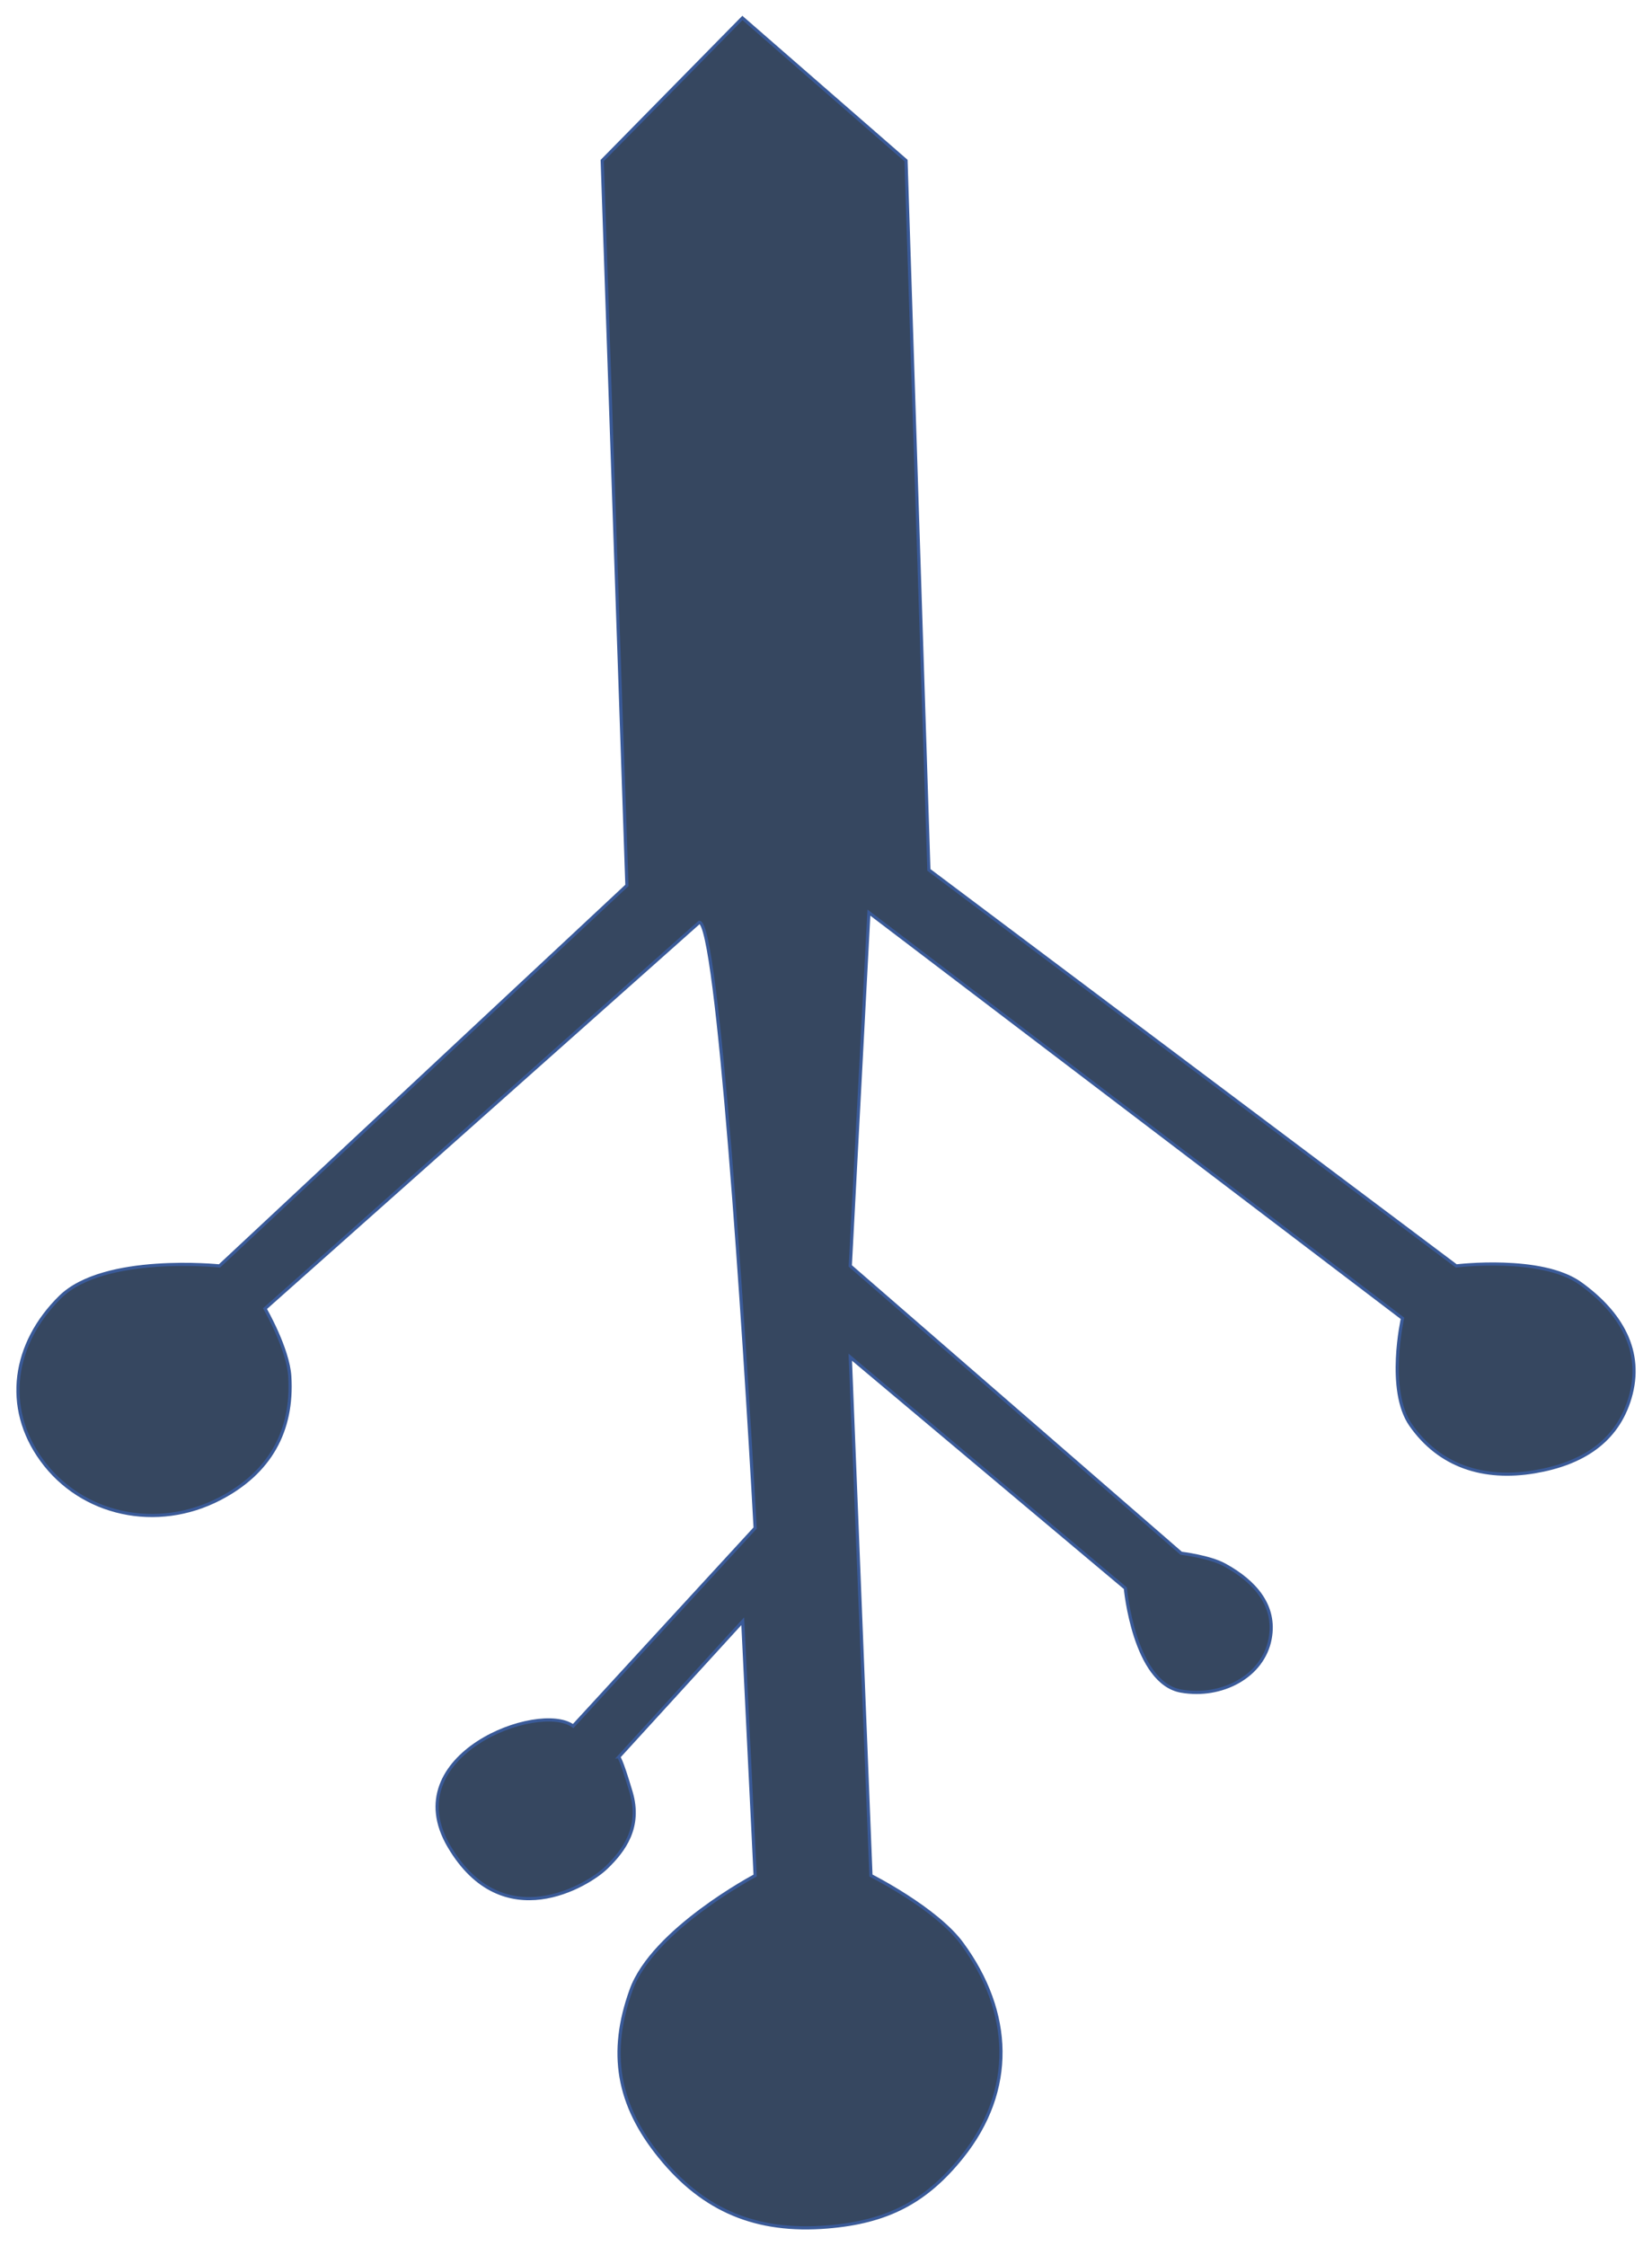 <svg width="92" height="125" viewBox="0 0 92 125" fill="none" xmlns="http://www.w3.org/2000/svg">
<path d="M33.537 8.937L34.913 49.281L12.223 70.46C12.223 70.46 5.797 69.789 3.354 72.189C0.73 74.768 0.178 78.32 2.318 81.266C4.554 84.345 8.744 85.225 12.223 83.427C15.044 81.97 16.32 79.636 16.139 76.62C16.046 75.061 14.757 72.838 14.757 72.838L38.944 51.334C39.958 51.334 41.44 73.81 42.054 85.048L31.919 96.07C29.997 94.673 22.013 97.691 25.008 102.77C28.002 107.848 32.751 104.931 33.761 103.958C34.772 102.986 35.719 101.689 35.144 99.744C34.568 97.799 34.452 97.799 34.452 97.799L41.363 90.235L42.054 104.391C42.054 104.391 36.353 107.401 35.144 110.766C33.891 114.25 34.377 117.137 36.756 120.059C39.176 123.032 42.114 124.276 46.085 123.949C49.415 123.675 51.56 122.562 53.572 120.059C56.551 116.353 56.383 111.993 53.572 108.173C52.135 106.22 48.504 104.391 48.504 104.391L47.352 75.539L62.671 88.398C62.671 88.398 63.15 93.668 65.781 94.125C68.026 94.516 70.341 93.318 70.734 91.208C71.073 89.382 69.906 88.034 68.2 87.101C67.351 86.638 65.781 86.453 65.781 86.453L47.352 70.46L48.389 50.794L78.105 73.378C78.105 73.378 77.202 77.377 78.566 79.321C80.163 81.599 82.616 82.399 85.476 81.915C88.117 81.467 90.056 80.234 90.775 77.808C91.541 75.219 90.286 73.066 88.01 71.433C85.842 69.878 81.1 70.46 81.1 70.46L51.729 48.417L50.456 8.937L41.346 1L33.537 8.937Z" fill="#364760" stroke="#3A5A98" stroke-width="0.177"/>
</svg>
